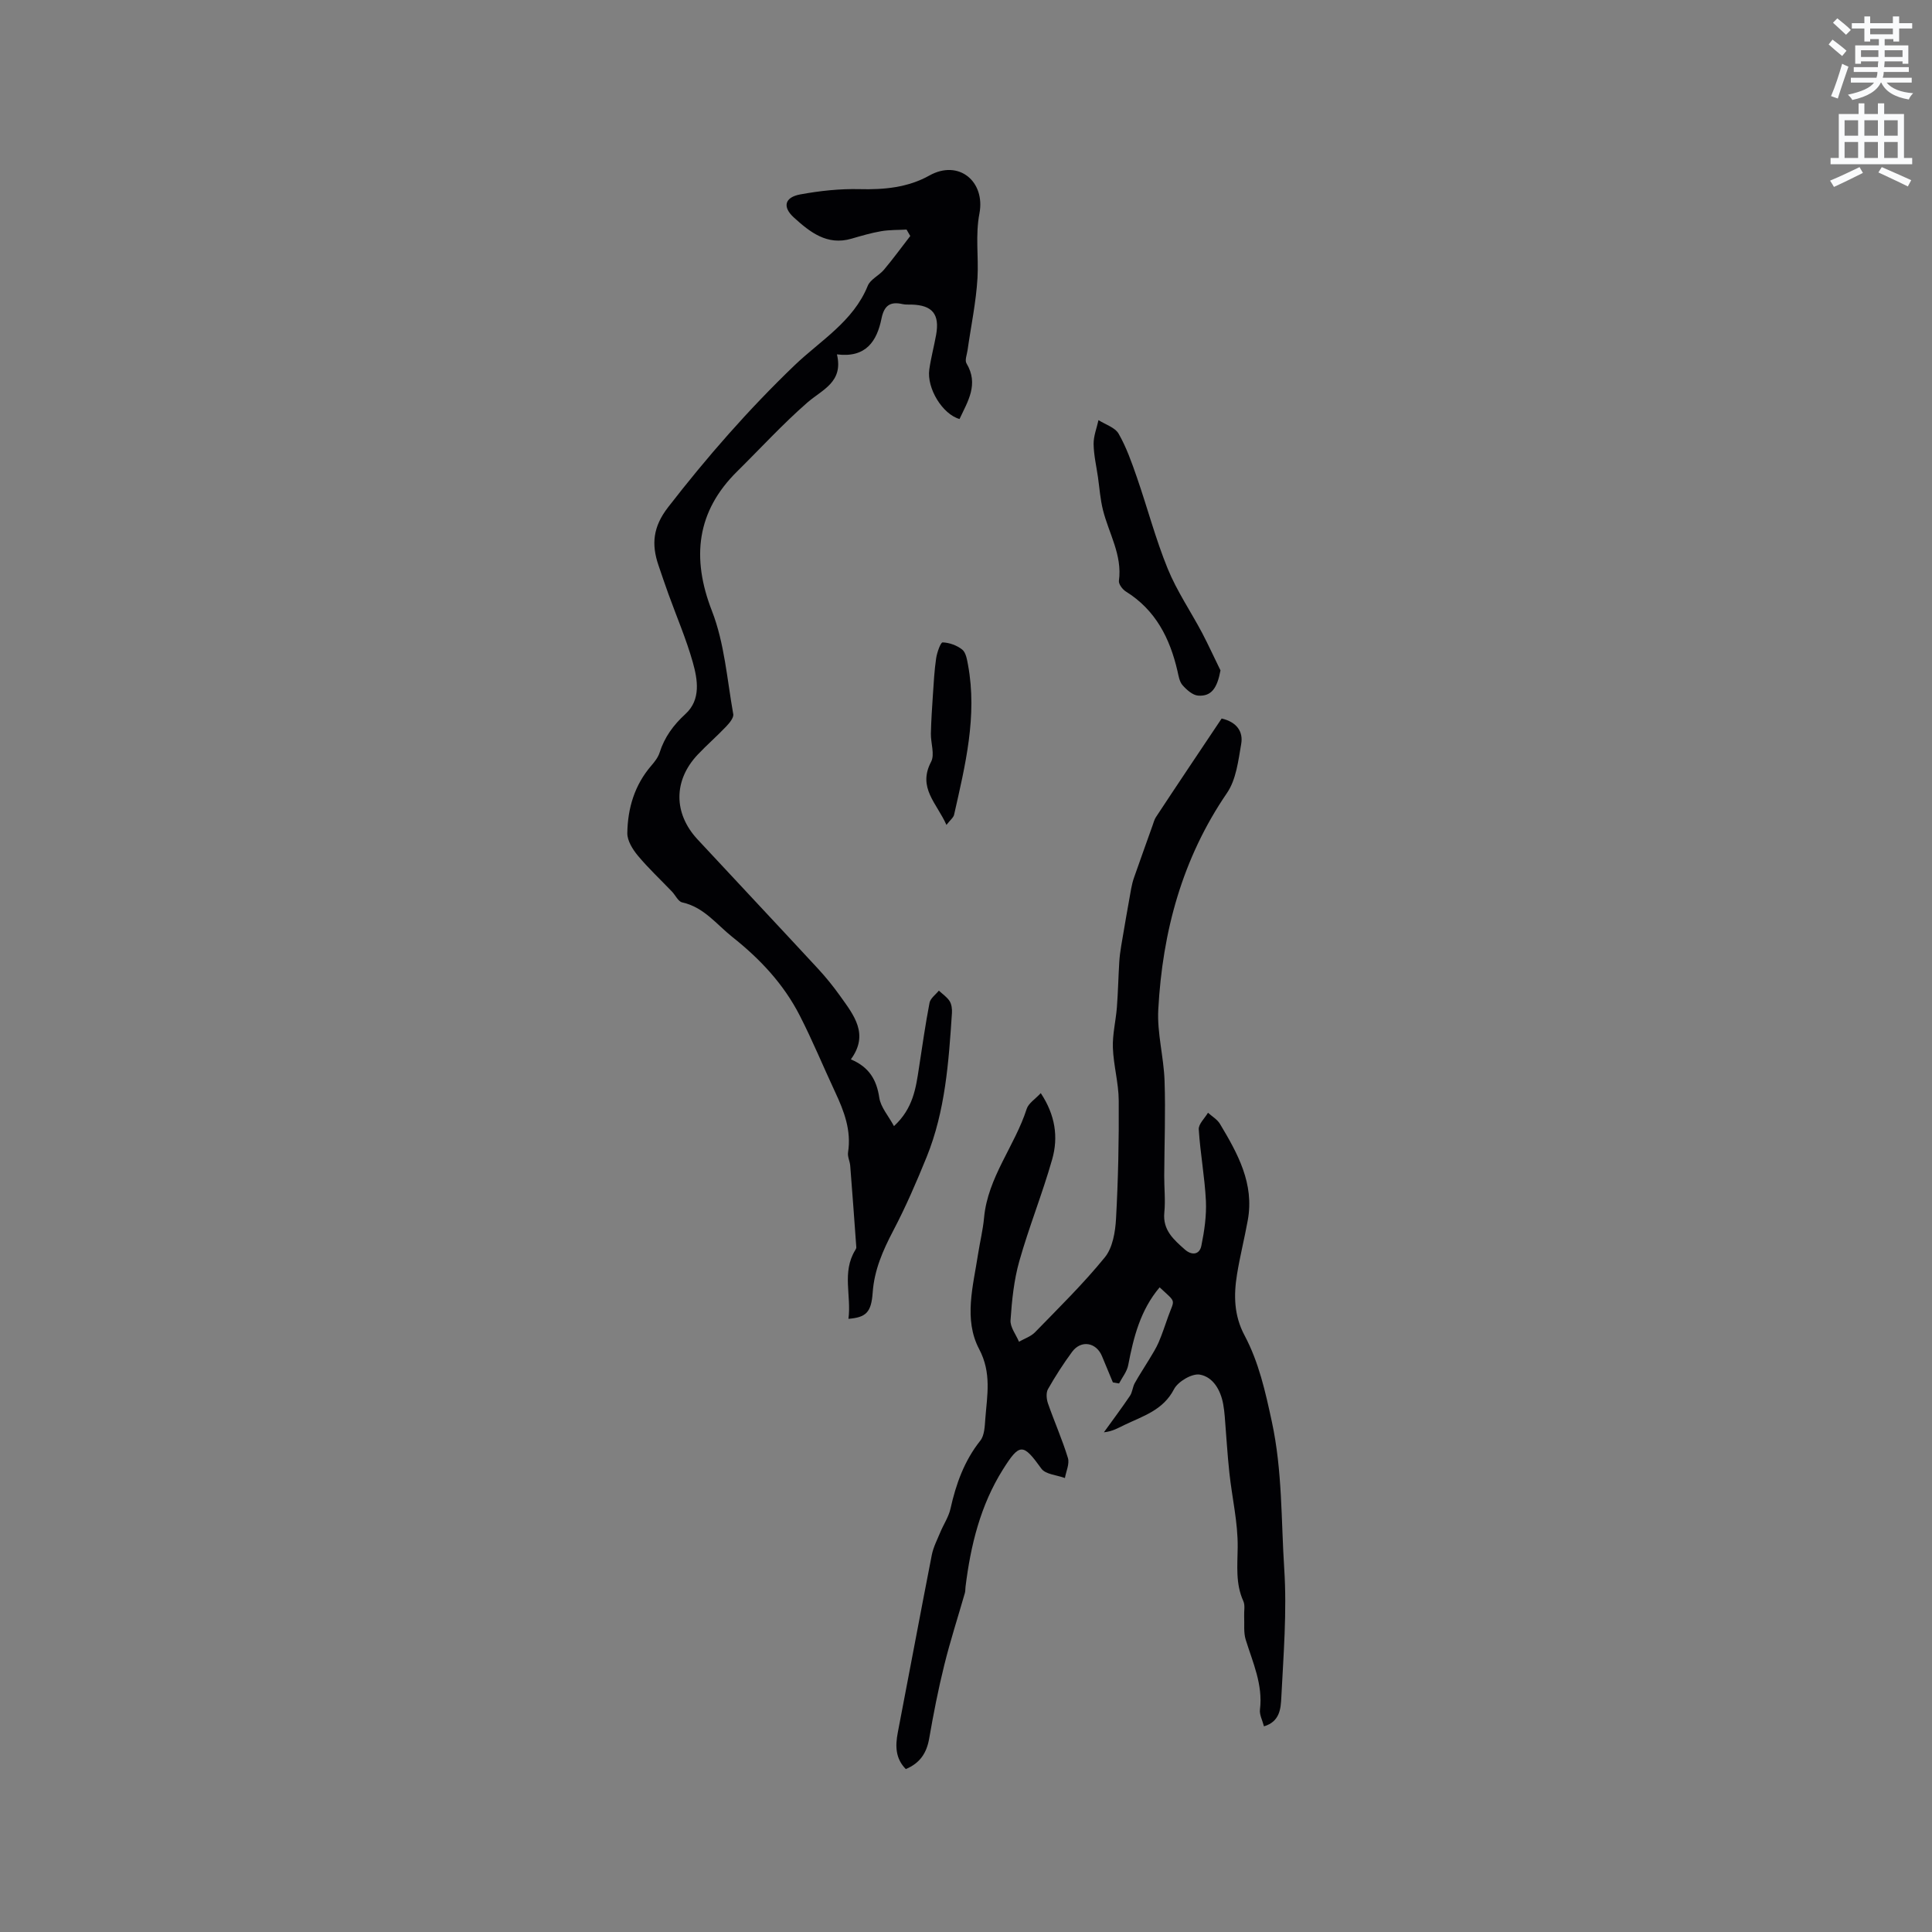 <svg enable-background="new 0 0 400 400" viewBox="0 0 400 400" xmlns="http://www.w3.org/2000/svg"><rect x="0" y="0" width="400" height="400" fill="#808080" stroke="none"/><path d="m378.6 9.2.8-1c.9.7 1.9 1.4 2.9 2.3l-.9 1.1c-1.1-.9-2-1.7-2.8-2.4zm.5 10.7c.9-2.1 1.6-4.3 2.3-6.7.4.2.8.4 1.3.6-.7 2.1-1.5 4.3-2.2 6.6zm.4-15.2.9-.9c1 .8 2 1.6 2.8 2.4l-1 1c-1-.9-1.9-1.8-2.7-2.5zm12.5-1.3h1.2v1.4h2.7v1.1h-2.7v2.7h-1.2v-.5h-1.8v1.3h4.9v3.8h-1.2v-.5h-3.7c0 .4-.1.9-.1 1.2h5.1v1h-5.2c0 .5-.1.9-.2 1.2h6v1h-5.2c1.1 1.3 2.9 2 5.5 2.2-.4.4-.7.8-.9 1.3-2.9-.5-4.8-1.6-5.7-3.5h-.1c-.8 1.7-2.7 2.9-5.9 3.6-.2-.4-.6-.8-.9-1.1 2.8-.6 4.6-1.4 5.4-2.5h-4.8v-1h5.3c.1-.3.2-.7.2-1.2h-4.9v-1h5c0-.4 0-.8.1-1.2h-3.6v.5h-1.2v-3.8h4.9v-1.3h-1.8v.5h-1.2v-2.7h-2.6v-1.1h2.6v-1.4h1.2v1.4h4.7v-1.4zm-6.7 8.4h3.6c0-.4 0-.9 0-1.4h-3.6zm1.9-4.7h4.7v-1.2h-4.7zm6.7 3.3h-3.7v1.4h3.7z" fill="#fafbfc"/><path d="m384.7 21.4h1.3v2.2h2.8v-2.2h1.3v2.2h4.1v9.1h1.7v1.3h-16.9v-1.3h1.7v-9.1h4.1v-2.2zm.3 13.2.7 1.2c-1.8.9-3.8 1.9-6 2.9-.2-.4-.5-.8-.8-1.3 2.4-1 4.4-2 6.1-2.8zm-3.1-6.5h2.8v-3.2h-2.8zm0 4.6h2.8v-3.3h-2.8zm4.1-4.6h2.8v-3.2h-2.8zm0 4.6h2.8v-3.3h-2.8zm3.6 1.9c2.1.9 4.1 1.8 6.1 2.7l-.7 1.3c-2.2-1.1-4.2-2-6.1-2.9zm3.3-9.7h-2.8v3.2h2.8zm-2.8 7.8h2.8v-3.3h-2.8z" fill="#fafbfc"/><g fill="#010104"><path d="m252.93 148.76c3.16.73 4.48 2.74 4.05 5.24-.6 3.48-1.04 7.39-2.94 10.17-9.28 13.57-13.36 28.72-14.23 44.83-.27 4.89 1.14 9.85 1.3 14.8.22 6.54-.04 13.09-.07 19.64-.01 2.54.27 5.1.02 7.61-.36 3.63 1.95 5.61 4.24 7.64 1.4 1.25 3.04 1.15 3.43-.78.62-3.04 1.08-6.2.94-9.27-.24-4.95-1.17-9.87-1.48-14.82-.07-1.1 1.24-2.29 1.91-3.44.84.76 1.92 1.38 2.48 2.31 3.67 6.13 7.14 12.36 5.76 19.95-.68 3.75-1.62 7.45-2.23 11.21-.7 4.32-.64 8.5 1.56 12.63 2.96 5.57 4.3 11.6 5.65 17.86 2.2 10.19 1.91 20.36 2.57 30.51.57 8.83-.16 17.76-.61 26.63-.11 2.18-.27 4.97-3.59 5.94-.33-1.28-.96-2.42-.83-3.46.64-5.19-1.48-9.74-2.95-14.48-.47-1.52-.24-3.25-.32-4.89-.05-1.04.23-2.21-.17-3.09-1.64-3.63-1.21-7.32-1.17-11.15.06-5.13-1.17-10.26-1.72-15.41-.42-3.89-.64-7.8-.96-11.7-.07-.84-.17-1.69-.32-2.52-.53-2.92-2.09-5.63-4.83-6.12-1.61-.29-4.52 1.42-5.35 3.01-2.26 4.37-6.4 5.55-10.24 7.4-1.29.62-2.52 1.36-4.28 1.53 1.81-2.51 3.66-4.98 5.39-7.54.51-.75.55-1.81.99-2.62.93-1.68 2-3.27 2.99-4.92.69-1.16 1.43-2.3 1.96-3.53.75-1.75 1.34-3.57 1.98-5.36 1.33-3.72 1.78-2.73-1.77-6.04-3.98 4.7-5.4 10.32-6.51 16.13-.26 1.33-1.24 2.52-1.89 3.77-.43-.07-.85-.15-1.28-.22-.75-1.81-1.51-3.61-2.25-5.42-1.19-2.89-4.33-3.42-6.19-.91-1.82 2.47-3.49 5.07-5 7.73-.42.75-.31 2.03-.01 2.92 1.32 3.8 2.97 7.49 4.14 11.33.37 1.21-.38 2.76-.62 4.15-1.66-.62-4.01-.75-4.87-1.94-3.78-5.25-4.48-5.37-7.96.16-4.67 7.43-6.69 15.72-7.75 24.31-.05.42-.02.86-.13 1.26-1.43 4.99-3.04 9.94-4.28 14.98-1.24 5-2.23 10.07-3.11 15.15-.52 2.98-1.87 5.09-4.84 6.34-2.16-2.19-2.2-4.77-1.66-7.58 2.37-12.25 4.64-24.52 7.04-36.76.32-1.61 1.11-3.13 1.75-4.67.68-1.65 1.74-3.2 2.12-4.91 1.14-5.12 2.85-9.9 6.18-14.09.87-1.1.91-2.99 1.03-4.54.37-4.85 1.33-9.46-1.28-14.41-3.25-6.16-1.23-13.09-.22-19.68.39-2.51 1.01-5 1.24-7.52.77-8.37 6.36-14.84 8.83-22.54.37-1.15 1.73-1.98 2.91-3.25 3.02 4.56 3.66 9.13 2.37 13.68-2.02 7.12-4.81 14.01-6.82 21.13-1.11 3.93-1.53 8.1-1.81 12.2-.1 1.44 1.13 2.97 1.75 4.46 1.12-.64 2.47-1.08 3.33-1.97 4.93-5.07 10-10.04 14.45-15.51 1.62-1.99 2.16-5.25 2.31-7.97.45-8.15.62-16.32.56-24.48-.02-3.65-1.08-7.28-1.21-10.93-.1-2.78.61-5.57.83-8.37.24-3.11.3-6.24.49-9.36.07-1.14.22-2.29.41-3.41.66-3.93 1.34-7.85 2.05-11.77.15-.82.35-1.63.63-2.41 1.25-3.57 2.53-7.13 3.8-10.69.21-.59.37-1.23.7-1.74 4.48-6.81 9.03-13.57 13.61-20.42z"/><path d="m176.16 219.33c3.79 1.59 5.34 4.24 5.89 7.95.3 1.97 1.89 3.74 3.04 5.87 3.97-3.66 4.53-7.87 5.17-12.06.69-4.5 1.33-9 2.19-13.47.18-.93 1.26-1.69 1.93-2.52.76.71 1.68 1.32 2.22 2.16.42.66.54 1.64.49 2.46-.67 10.13-1.37 20.28-5.24 29.83-2.1 5.17-4.32 10.31-6.91 15.24-2.14 4.09-3.93 8.13-4.26 12.82-.29 4.13-1.39 5.14-5.02 5.44.64-4.76-1.39-9.66 1.4-14.21.11-.18.24-.4.23-.59-.41-5.63-.81-11.25-1.26-16.88-.07-.94-.59-1.9-.45-2.79.71-4.53-.82-8.53-2.68-12.5-2.46-5.26-4.67-10.65-7.32-15.82-3.32-6.49-8.16-11.67-13.92-16.24-3.34-2.65-5.9-6.19-10.42-7.19-.83-.18-1.39-1.48-2.11-2.23-2.37-2.48-4.89-4.83-7.08-7.46-1.07-1.29-2.19-3.09-2.17-4.64.07-5.15 1.5-9.98 4.99-14.01.68-.79 1.38-1.69 1.69-2.66 1.02-3.21 2.84-5.7 5.36-8.01 3.23-2.96 2.53-7.11 1.5-10.76-1.35-4.77-3.32-9.35-5.01-14.02-.72-1.99-1.4-4-2.08-6-1.49-4.36-1.14-7.98 1.99-12.02 8.07-10.42 16.65-20.23 26.18-29.38 5.32-5.11 12.16-9.06 15.16-16.47.54-1.34 2.34-2.12 3.35-3.32 1.9-2.26 3.64-4.65 5.45-6.99-.26-.44-.51-.89-.77-1.33-1.76.1-3.55.04-5.27.34-2.08.36-4.11.96-6.14 1.55-5.05 1.47-8.6-1.38-11.9-4.37-2.44-2.21-1.93-4.21 1.31-4.8 4.03-.74 8.18-1.19 12.27-1.09 5.09.13 10-.33 14.44-2.81 6.12-3.43 11.64 1.25 10.38 7.85-.87 4.57-.15 8.91-.4 13.33-.29 5.02-1.35 9.99-2.06 14.99-.13.91-.6 2.07-.22 2.71 2.59 4.32.28 7.84-1.44 11.52-3.52-.98-6.81-6.36-6.26-10.25.34-2.41.98-4.77 1.41-7.16.77-4.28-.76-6.15-5.05-6.28-.64-.02-1.29.04-1.9-.1-2.55-.58-3.8.28-4.35 2.97-.94 4.65-3.18 8.21-9.23 7.44 1.38 5.79-3.05 7.28-6.17 10.01-5.09 4.45-9.68 9.47-14.5 14.23-8.37 8.26-9.5 17.87-5.21 28.88 2.6 6.68 3.13 14.18 4.41 21.35.14.76-.79 1.86-1.47 2.58-1.9 2-3.99 3.81-5.88 5.81-5.05 5.34-5.05 12.16-.04 17.56 8.3 8.93 16.65 17.81 24.93 26.76 1.65 1.78 3.19 3.69 4.6 5.67 2.81 3.94 6.04 7.89 2.21 13.11z"/><path d="m252.69 138.8c-.69 3.69-1.89 5.41-4.62 5.22-1.14-.08-2.39-1.2-3.23-2.15-.65-.73-.83-1.93-1.06-2.95-1.57-6.79-4.53-12.63-10.69-16.46-.69-.43-1.52-1.54-1.43-2.21.73-5.35-2.1-9.82-3.31-14.68-.55-2.21-.71-4.52-1.03-6.79-.33-2.29-.87-4.57-.9-6.86-.02-1.64.65-3.29 1.01-4.94 1.43.92 3.42 1.51 4.17 2.82 1.61 2.81 2.71 5.95 3.78 9.03 2.18 6.29 3.87 12.76 6.38 18.91 1.89 4.63 4.77 8.85 7.13 13.3 1.33 2.55 2.53 5.18 3.8 7.76z"/><path d="m195.95 170.79c-2-4.52-6.01-7.68-3.18-13.06.8-1.52-.08-3.88-.04-5.85.06-2.69.24-5.37.42-8.05.17-2.52.3-5.05.67-7.55.18-1.19.92-3.29 1.34-3.28 1.4.05 2.98.62 4.07 1.5.76.62.98 2.06 1.19 3.17 1.95 10.59-.58 20.79-2.88 30.99-.13.61-.78 1.08-1.59 2.13z"/></g></svg>